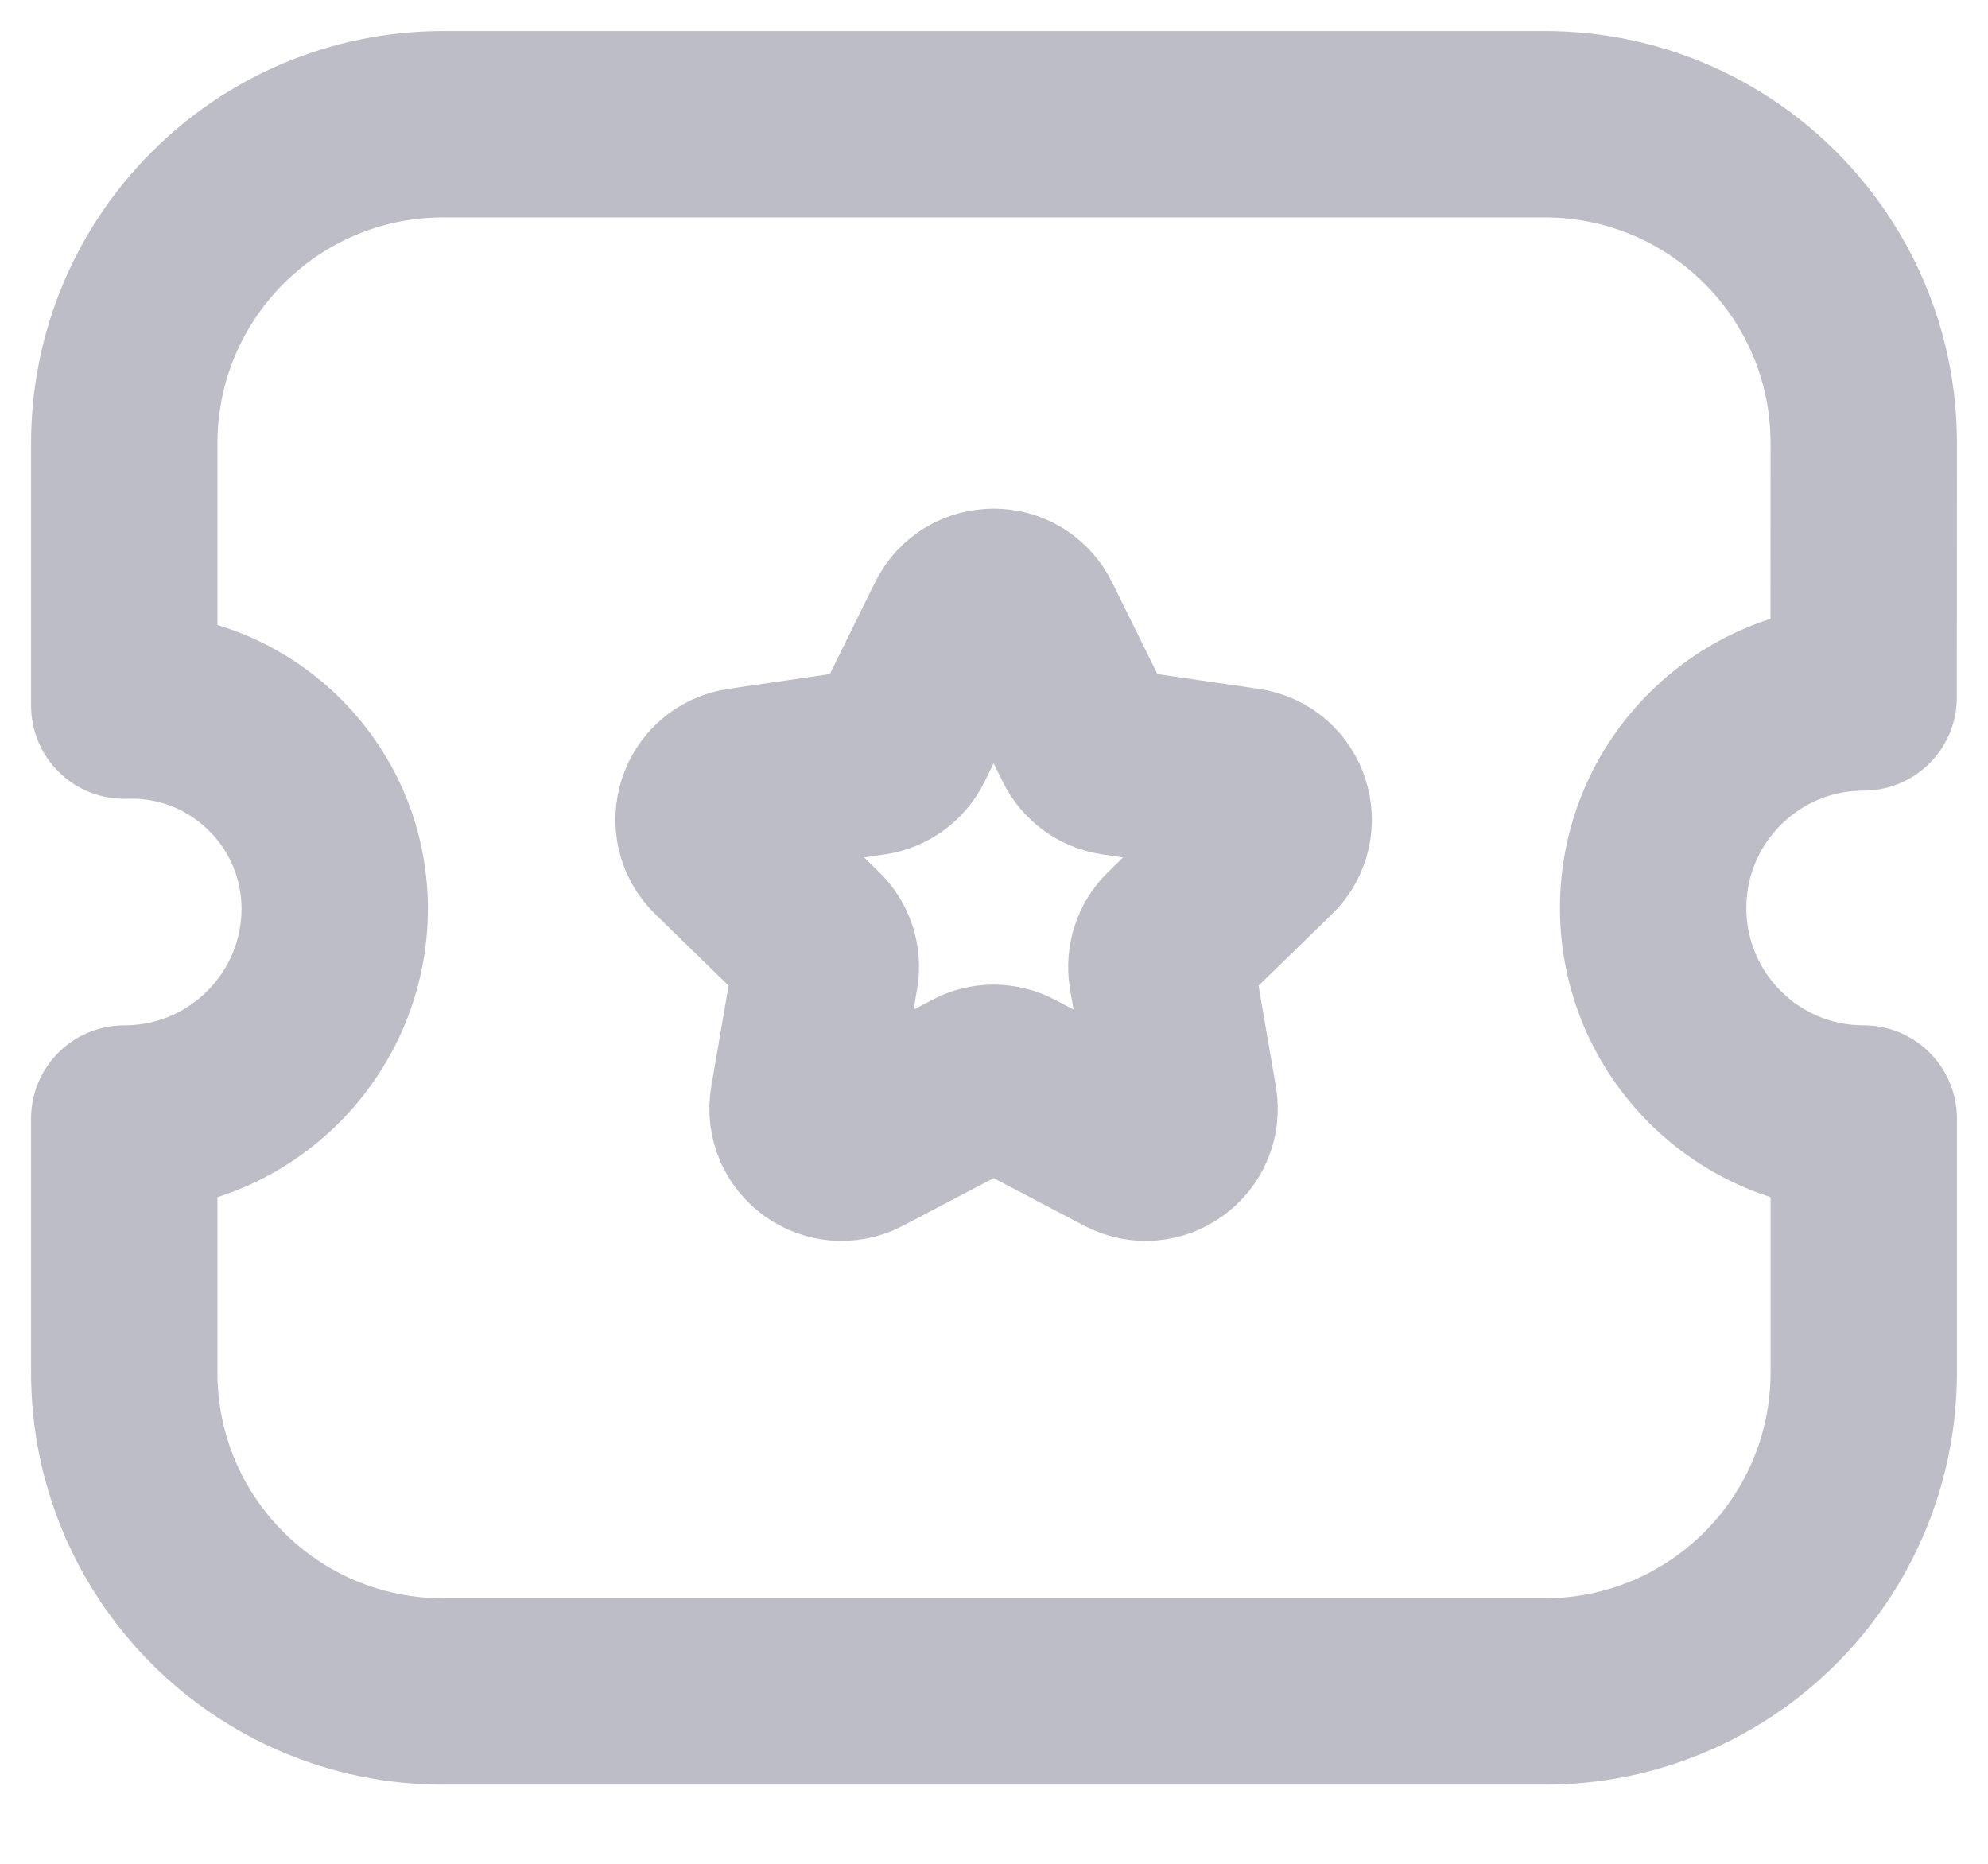 <svg width="16" height="15" viewBox="0 0 16 15" fill="none" xmlns="http://www.w3.org/2000/svg">
<path fill-rule="evenodd" clip-rule="evenodd" d="M12.432 13.613C13.85 13.613 14.999 12.464 15 11.047V11.045V9.002C14.064 9.002 13.306 8.244 13.305 7.308C13.305 6.372 14.063 5.613 14.999 5.613L15 3.57C15.002 2.152 13.854 1.002 12.436 1H12.432H3.568C2.15 1 1.001 2.149 1 3.567V5.679C1.904 5.647 2.661 6.354 2.693 7.258C2.694 7.274 2.694 7.291 2.694 7.308C2.695 8.242 1.939 9 1.005 9.002H1V11.045C0.999 12.463 2.149 13.613 3.566 13.613H12.432Z" stroke="#BDBDC8" stroke-width="1.5" stroke-linecap="round" stroke-linejoin="round"/>
<path fill-rule="evenodd" clip-rule="evenodd" d="M8.278 5.019L8.744 5.962C8.79 6.055 8.878 6.119 8.98 6.134L10.022 6.286C10.28 6.324 10.382 6.64 10.196 6.821L9.442 7.555C9.368 7.627 9.335 7.731 9.351 7.833L9.529 8.87C9.573 9.126 9.304 9.321 9.074 9.2L8.143 8.711C8.051 8.662 7.942 8.662 7.851 8.711L6.92 9.2C6.689 9.321 6.42 9.126 6.464 8.87L6.642 7.833C6.66 7.731 6.625 7.627 6.551 7.555L5.798 6.821C5.612 6.64 5.714 6.324 5.972 6.286L7.014 6.134C7.116 6.119 7.204 6.055 7.25 5.962L7.715 5.019C7.83 4.785 8.163 4.785 8.278 5.019Z" stroke="#BDBDC8" stroke-width="1.5" stroke-linecap="round" stroke-linejoin="round"/>
</svg>
